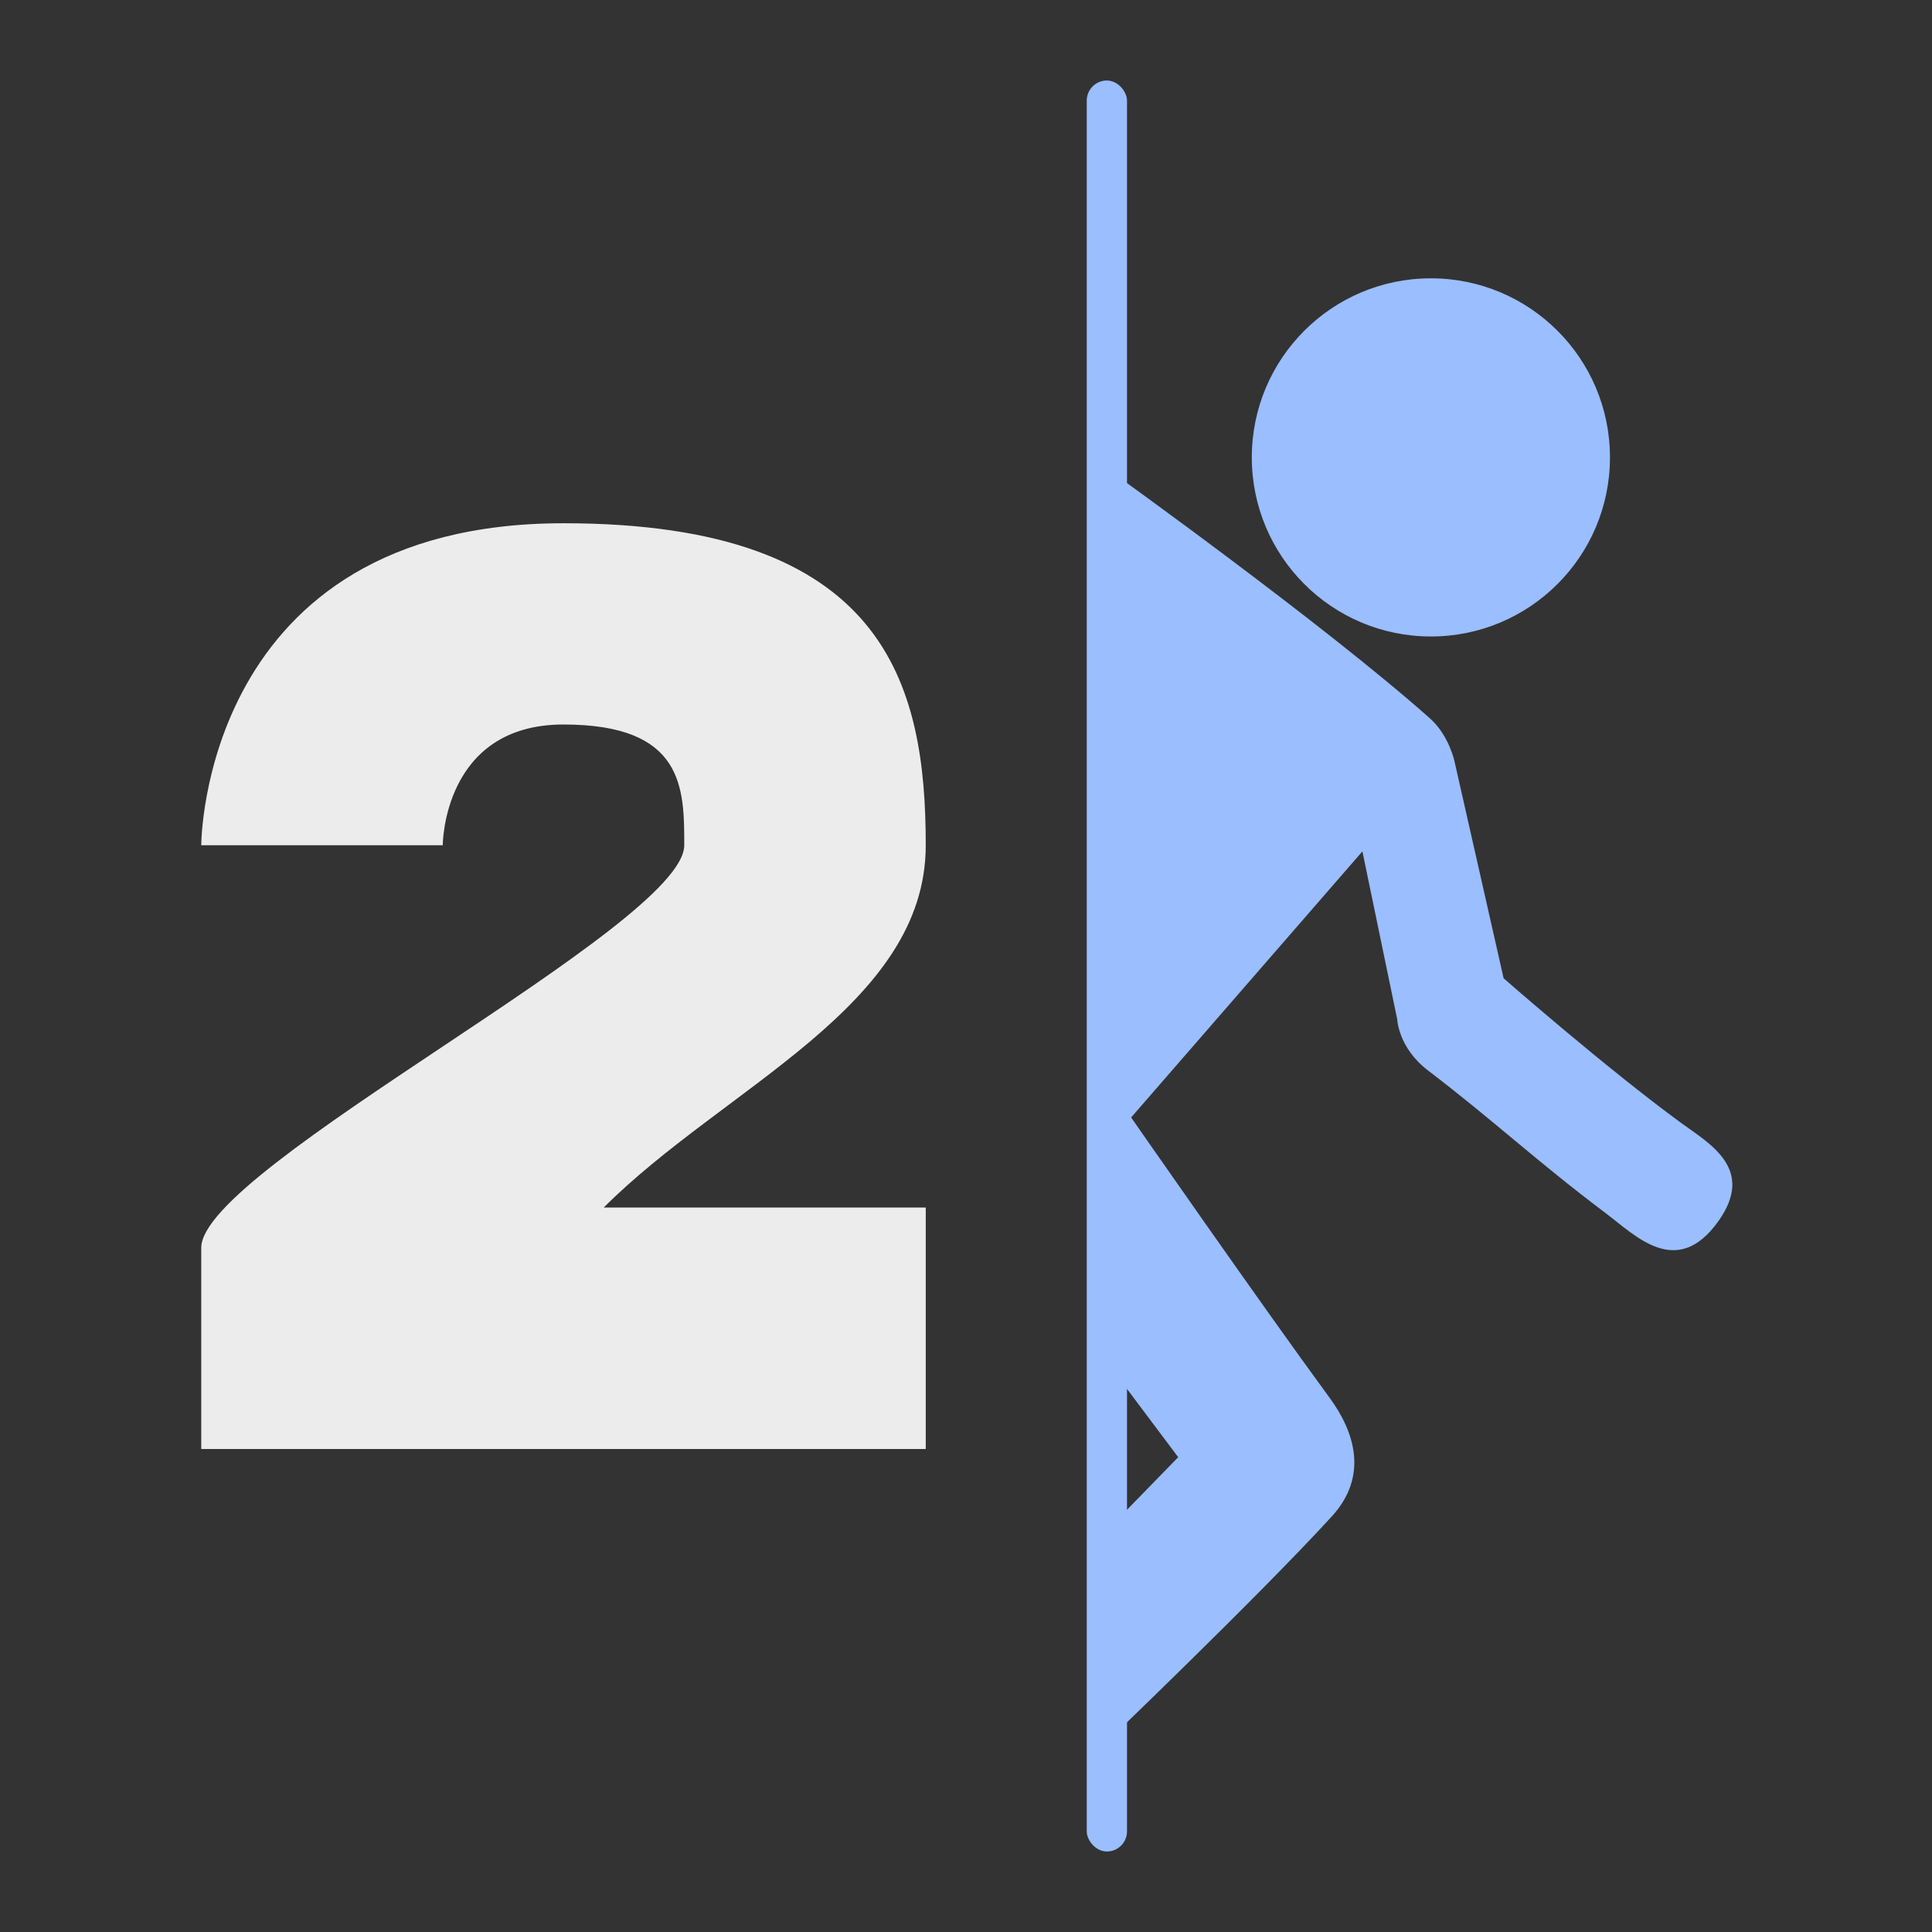 <svg width="192" height="192" version="1.1" viewBox="0 0 192 192" xmlns="http://www.w3.org/2000/svg">
 <rect x="0" y="0" width="192" height="192" fill="#333333" stroke="none"/>
 <style type="text/css">.st0{fill:#FFFFFF;}</style>
 <path d="m110.58 46.984s20.986 15.039 31.526 24.407c1.899 1.688 2.441 4.271 2.441 4.271l4.881 21.559s10.202 8.942 17.668 14.394c2.807 2.05 7.388 4.552 3.661 9.763-4.116 5.754-8.2 1.436-11.186-0.814-6.993-5.269-11.141-9.212-17.668-14.191-2.947-2.248-3.051-5.085-3.051-5.085l-3.458-16.678-22.983 26.441s12.994 18.69 19.729 27.864c2.445 3.33 3.914 7.744 0.203 11.797-7.381 8.062-23.186 23.186-23.186 23.186l0.203-21.152 7.729-7.932-7.322-9.763z" style="fill:#9abeff;stroke-width:4"/>
 <rect x="108" y="8" width="4" height="176" ry="2" style="fill:#9abeff;paint-order:stroke fill markers;stroke-width:4"/>
 <circle cx="142.2" cy="45.456" r="17.797" style="fill:#9abeff;paint-order:stroke fill markers;stroke-width:4"/>
 <path d="m20 124v20h72v-24h-32c12-12 32-20 32-36 0-16.056-4-32-36-32-36 0-36 32-36 32h24s0-12 12-12 12 6.343 12 12c0 8-48 32-48 40z" style="fill:#ececec;stroke-width:4"/>
</svg>
